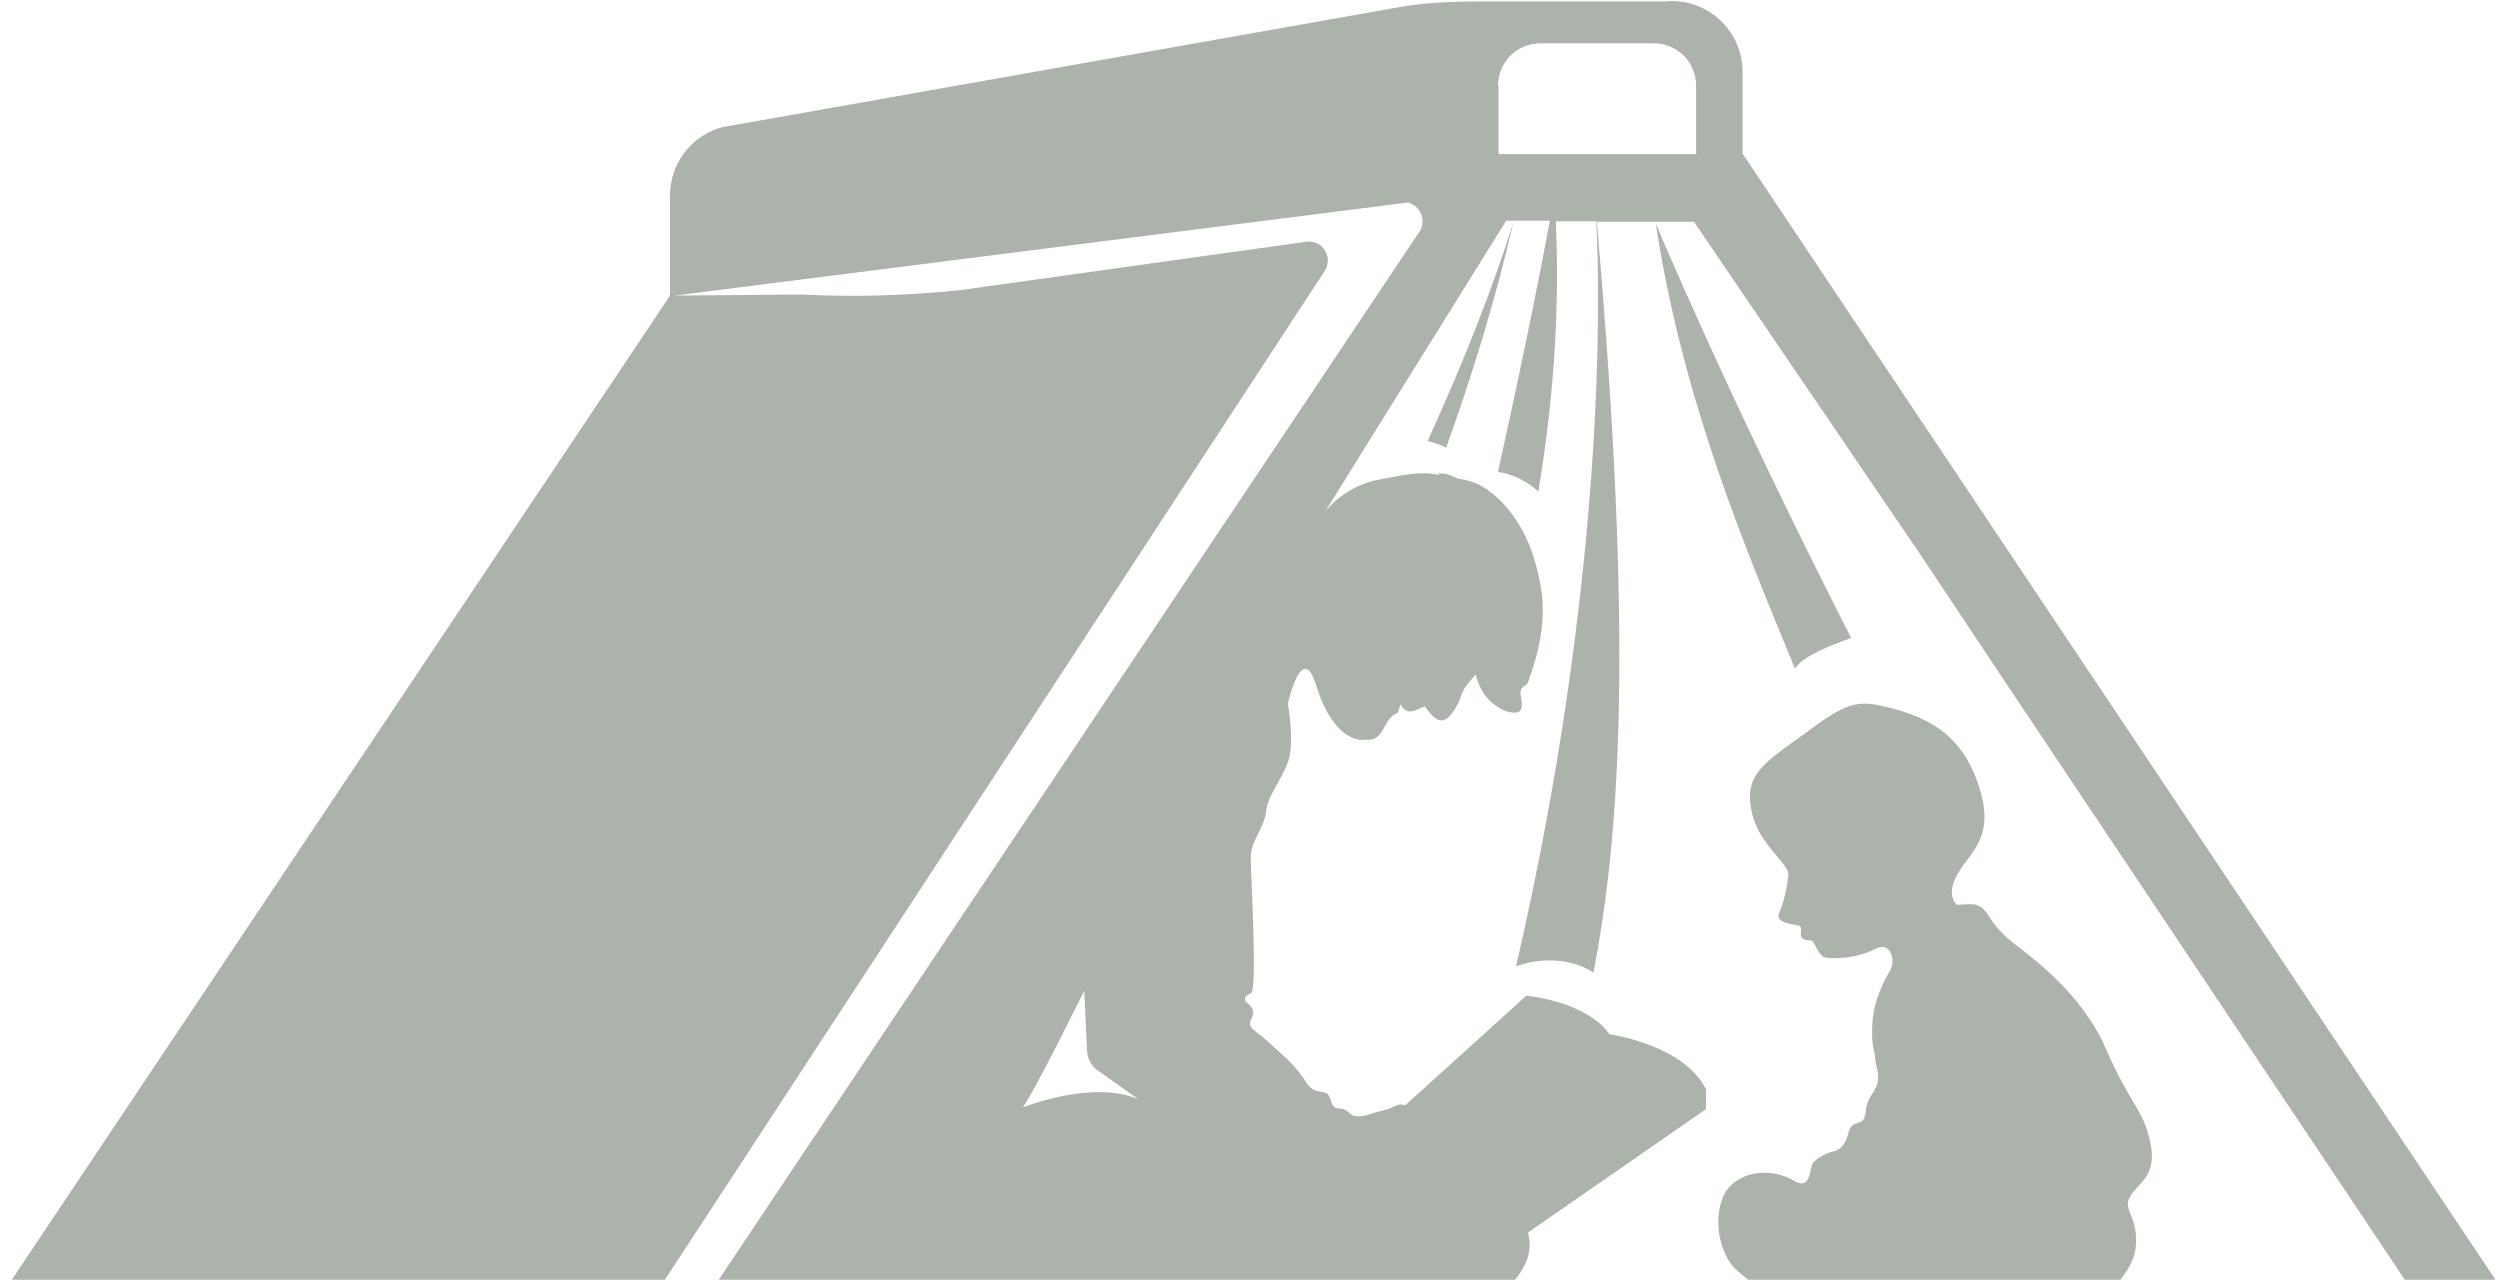 <svg width="799" height="409" viewBox="0 0 799 409" fill="none" xmlns="http://www.w3.org/2000/svg">
<path d="M797.818 409.399L556.913 49.061V23.008C556.913 9.453 545.225 -0.933 531.967 0.476H471.959C464.458 0.476 456.957 0.828 449.456 1.884L234.019 40.083C222.681 41.315 214.133 50.997 214.133 62.615V94.653L449.979 64.727C453.817 65.608 456.085 70.361 453.643 74.057L228.612 410.631C228.263 410.983 227.914 411.511 227.739 412.039L226.169 414.327H229.658C230.007 414.327 230.182 414.327 230.53 414.327H234.194L267.687 414.68H269.082L478.588 414.504C478.588 414.504 488.706 406.934 488.88 398.309C488.88 396.9 488.706 395.492 488.357 393.908L545.225 354.477V348.139C538.247 333.881 514.349 330.536 514.349 330.536C514.349 330.536 508.941 320.854 487.833 318.214L449.107 353.244C446.316 352.364 446.142 353.948 442.304 354.829C437.768 355.885 436.896 356.765 433.931 356.765C430.965 356.765 431.14 354.3 428.174 354.3C425.208 354.3 425.732 351.484 424.511 349.9C423.29 348.139 420.15 350.076 417.533 346.027C414.393 341.098 411.427 338.458 408.636 335.993C406.369 333.881 404.101 331.768 401.484 329.832C399.565 328.424 398.868 327.368 400.089 325.255C401.484 322.615 399.216 321.03 398.344 320.326C397.647 319.798 397.472 318.214 399.74 317.51C402.008 316.806 399.74 279.839 399.74 274.206C399.74 268.573 404.101 264.524 404.624 259.419C405.148 254.314 408.985 250.265 411.427 244.104C414.044 237.943 411.602 224.917 411.602 224.917C411.602 224.917 416.137 204.321 420.673 219.108C425.208 233.894 432.186 236.535 435.675 236.535C435.849 236.535 435.849 236.359 436.024 236.359C437.768 236.711 439.862 236.183 441.083 234.599C442.827 232.31 443.525 229.142 446.49 227.909C447.014 227.733 447.188 226.325 447.537 225.093C449.979 229.318 452.77 226.501 455.387 225.797C459.748 231.958 462.19 231.782 465.854 225.093C466.726 223.509 467.075 221.748 467.947 220.164C468.819 218.756 469.866 217.523 471.61 215.587C473.006 220.868 475.622 224.213 479.286 226.325C480.158 226.853 481.205 227.381 482.251 227.557C485.74 228.261 486.787 227.205 486.263 223.685C485.915 221.748 485.391 219.988 487.659 218.932C488.182 218.756 488.357 218.052 488.531 217.523C492.02 208.018 494.113 197.984 492.543 188.126C490.799 177.74 487.31 167.882 479.635 160.137C475.971 156.44 471.959 153.8 466.726 153.096C465.156 152.92 463.935 151.863 462.365 151.511C461.493 151.335 460.446 151.335 459.574 151.159C459.748 151.335 459.923 151.511 460.097 151.863C454.34 150.455 449.107 151.687 440.734 153.272C434.105 154.504 428 158.201 423.638 163.305L481.379 70.537H483.821C481.728 77.402 473.355 103.631 456.259 140.949C458.353 141.477 460.446 142.182 462.19 143.062C470.389 120.354 477.89 96.061 483.821 70.537H495.334C492.892 83.915 487.484 111.376 478.762 150.807C483.996 151.687 488.357 153.976 491.671 157.144C495.858 131.444 498.649 103.102 497.253 70.713H510.162C511.383 93.773 513.302 184.429 484.519 308.884C487.659 307.652 491.148 306.948 495.16 306.948C500.742 306.948 505.452 308.356 509.29 310.82C517.663 266.988 522.199 205.729 510.336 70.889H541.387L613.258 176.508L641.517 218.932L771.652 413.623L795.376 413.799C797.818 413.975 799.214 411.335 797.818 409.399ZM478.762 27.409C478.762 20.015 484.693 13.854 492.194 13.854H528.653C535.98 13.854 542.085 19.839 542.085 27.409V49.237H478.937V27.409H478.762ZM326.823 353.948C330.312 349.548 346.535 316.63 346.535 316.63L347.407 335.817C347.581 338.458 348.803 340.746 350.896 342.154L363.805 351.308C349.151 344.971 326.823 353.948 326.823 353.948Z" fill="#30422E" fill-opacity="0.4"/>
<path d="M417.709 77.226L306.938 92.717C290.017 94.478 273.096 95.006 256.175 94.126L214.135 94.478L0.442 413.976H209.25L423.292 86.732C426.257 82.331 422.768 76.698 417.709 77.226Z" fill="#30422E" fill-opacity="0.4"/>
<path d="M591.613 203.858C552.014 126.228 529.178 71.416 529.178 71.416C537.9 128.451 557.961 175.452 573.661 213.651C576.626 209.25 586.031 205.97 591.613 203.858Z" fill="#30422E" fill-opacity="0.4"/>
<path d="M687.221 365.039C684.779 353.949 680.941 353.421 673.091 335.29C665.241 317.158 649.018 305.716 642.912 300.963C640.645 299.203 638.726 297.091 636.981 294.802C635.76 293.218 634.714 290.753 632.795 289.697C630.701 288.465 627.736 289.169 625.468 289.169C625.468 289.169 621.63 286.353 625.642 279.311C629.655 272.27 637.853 267.517 632.446 251.322C627.212 234.951 616.746 229.846 605.756 226.678C594.592 223.685 591.452 223.509 578.02 233.543C564.588 243.401 557.435 246.921 559.703 258.716C561.971 270.51 571.914 275.615 571.565 279.839C571.042 284.064 570.17 288.289 568.6 291.81C567.03 295.33 574.182 295.33 575.229 296.034C576.275 296.739 574.88 298.499 575.926 299.731C576.973 300.963 579.066 300.083 579.59 301.139C580.113 302.196 581.683 305.364 582.904 305.892C584.3 306.42 592.847 306.772 599.302 303.252C604.186 300.611 605.93 306.948 604.186 309.941C602.442 312.933 598.778 319.623 598.429 327.016C597.906 334.409 599.302 336.17 599.302 338.282C599.302 340.395 601.22 343.739 599.65 347.26C597.906 350.78 596.685 351.133 596.162 355.885C595.638 360.638 591.975 357.118 590.754 362.047C589.533 366.975 587.265 367.68 585.695 368.032C584.125 368.384 579.764 370.32 579.066 372.432C578.368 374.545 578.369 380.354 573.31 377.361C568.251 374.193 558.831 373.137 552.9 379.122C547.143 385.107 548.19 399.893 555.168 406.055C562.145 412.216 567.03 414.328 573.484 414.504C579.938 414.68 673.091 413.976 673.091 413.976C673.091 413.976 673.789 414.152 676.58 410.455C679.371 406.759 683.034 402.71 682.685 395.317C682.336 387.923 678.499 386.515 680.766 382.466C682.86 378.418 689.663 376.129 687.221 365.039Z" fill="#30422E" fill-opacity="0.4"/>
</svg>
